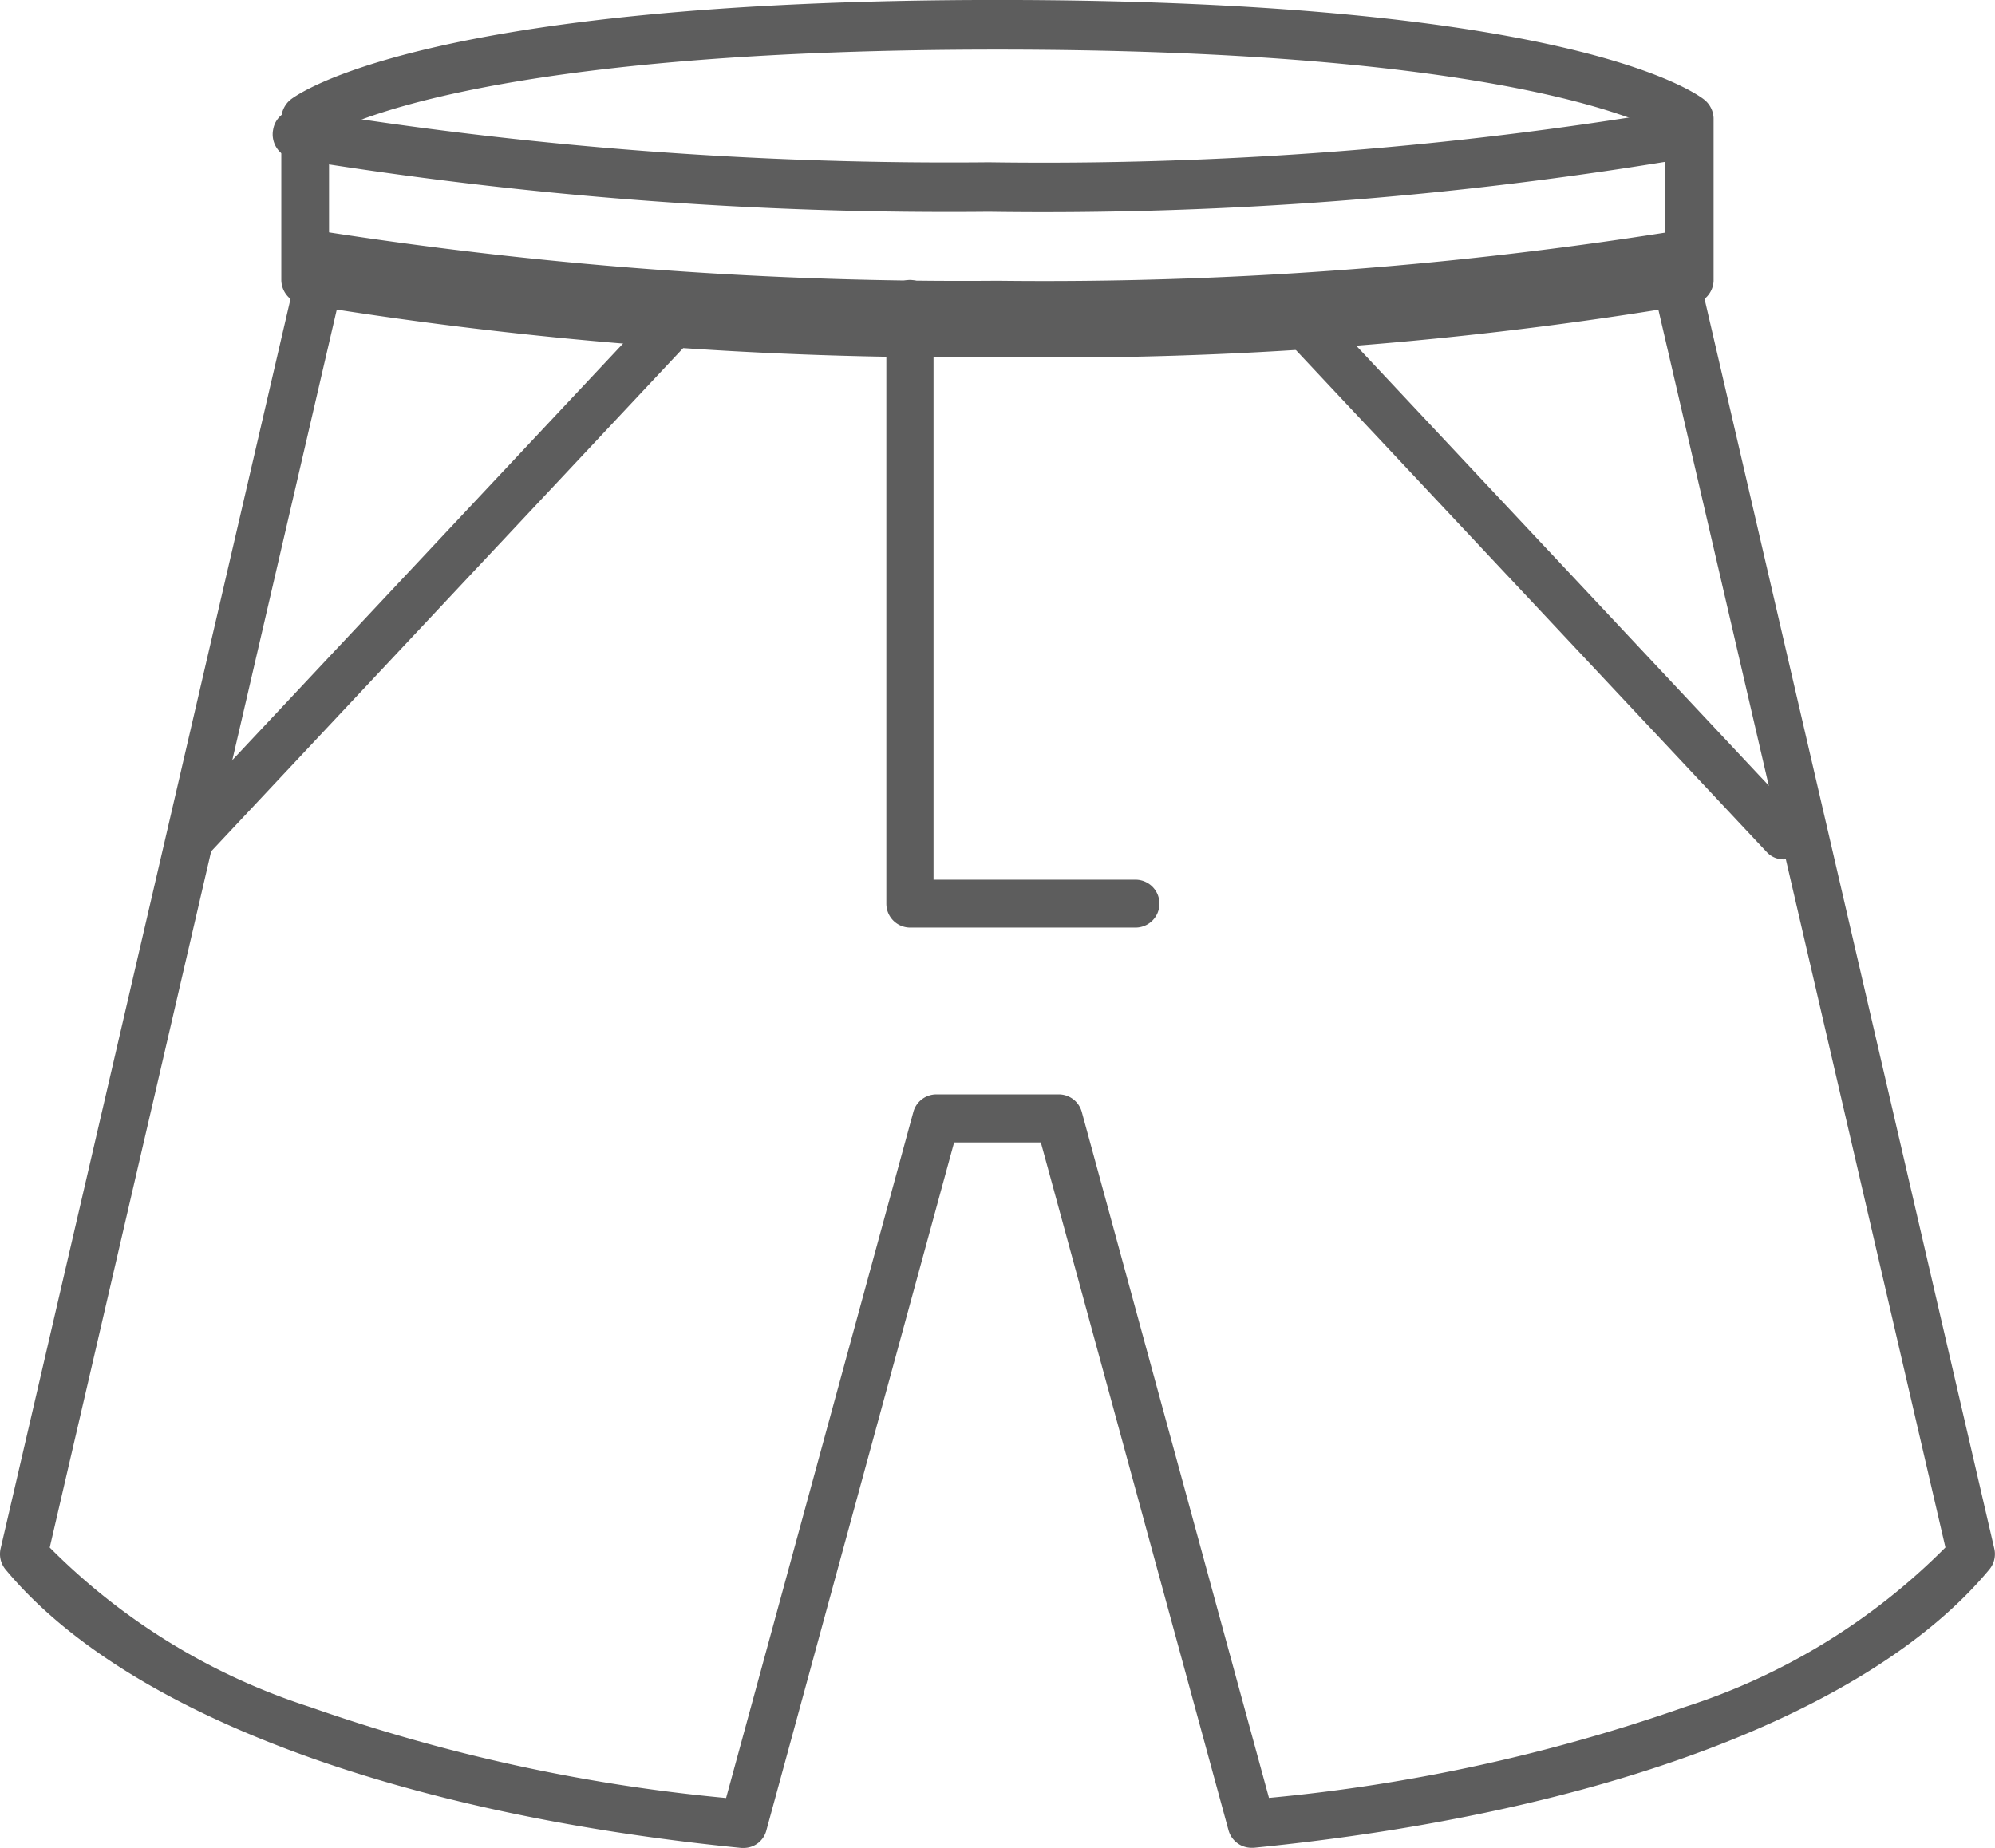 <svg xmlns="http://www.w3.org/2000/svg" xmlns:xlink="http://www.w3.org/1999/xlink" width="58.521" height="54.212" viewBox="0 0 58.521 54.212">
  <defs>
    <clipPath id="clip-path">
      <path id="Clip_2" data-name="Clip 2" d="M0,0H42.014V10.478H0Z" transform="translate(0.252 0.788)" fill="none"/>
    </clipPath>
    <clipPath id="clip-path-2">
      <path id="Clip_11" data-name="Clip 11" d="M0,0H58.521V47.406H0Z" transform="translate(0 0.594)" fill="none"/>
    </clipPath>
  </defs>
  <g id="Group_15" data-name="Group 15" transform="translate(0 -0.788)">
    <g id="Group_3" data-name="Group 3" transform="translate(8)">
      <path id="Clip_2-2" data-name="Clip 2" d="M0,0H42.014V10.478H0Z" transform="translate(0.252 0.788)" fill="none"/>
      <g id="Group_3-2" data-name="Group 3" clip-path="url(#clip-path)">
        <path id="Fill_1" data-name="Fill 1" d="M21.007,10.479A118.839,118.839,0,0,1,.573,8.915.724.724,0,0,1,0,8.2V3.5a.738.738,0,0,1,.27-.575C.419,2.806,4.122,0,21.007,0c17.063,0,20.6,2.816,20.747,2.936a.731.731,0,0,1,.261.565V8.2a.723.723,0,0,1-.566.714A112.582,112.582,0,0,1,21.007,10.479Zm0-9.023C7.213,1.456,2.515,3.34,1.4,3.917V7.585a123.168,123.168,0,0,0,19.6,1.438,118.312,118.312,0,0,0,19.6-1.435V3.912C39.521,3.337,34.887,1.456,21.007,1.456Z" transform="translate(0.252 0.787)" fill="#5d5d5d"/>
      </g>
    </g>
    <path id="Fill_4" data-name="Fill 4" d="M21,3A119.122,119.122,0,0,1,.573,1.44.725.725,0,0,1,.012.592.7.7,0,0,1,.832.014,117.847,117.847,0,0,0,21,1.549,111.875,111.875,0,0,0,41.161.014a.7.7,0,0,1,.826.571.725.725,0,0,1-.552.853A113.433,113.433,0,0,1,21,3" transform="translate(8 4)" fill="#5d5d5d"/>
    <path id="Fill_6" data-name="Fill 6" d="M15.318,17a.669.669,0,0,1-.492-.215L.19,1.179A.707.707,0,0,1,.21.193a.673.673,0,0,1,.965.021L15.81,15.821a.707.707,0,0,1-.021.985.67.67,0,0,1-.472.194" transform="translate(37 9)" fill="#5d5d5d"/>
    <path id="Fill_8" data-name="Fill 8" d="M.682,17a.67.67,0,0,1-.472-.194.707.707,0,0,1-.021-.985L14.825.214A.674.674,0,0,1,15.79.193a.707.707,0,0,1,.02.985L1.175,16.785A.668.668,0,0,1,.682,17" transform="translate(5 9)" fill="#5d5d5d"/>
    <g id="Group_12" data-name="Group 12" transform="translate(0 7)">
      <path id="Clip_11-2" data-name="Clip 11" d="M0,0H58.521V47.406H0Z" transform="translate(0 0.594)" fill="none"/>
      <g id="Group_12-2" data-name="Group 12" clip-path="url(#clip-path-2)">
        <path id="Fill_10" data-name="Fill 10" d="M21.821,47.406a.713.713,0,0,1-.078,0C11.5,46.387,3.63,43.41.162,39.236a.712.712,0,0,1-.144-.611L8.851.542A.695.695,0,0,1,9.644.01,121.935,121.935,0,0,0,29.261,1.43,117.278,117.278,0,0,0,48.873.014a.693.693,0,0,1,.8.532L58.5,38.624a.706.706,0,0,1-.144.611c-3.467,4.175-11.333,7.151-21.58,8.167l-.068,0a.7.7,0,0,1-.671-.516L30.532,26.708l-2.544,0L22.481,46.889A.684.684,0,0,1,21.821,47.406ZM10.059,1.5l-8.6,37.093a18.909,18.909,0,0,0,7.634,4.678,51.187,51.187,0,0,0,12.206,2.67l5.493-20.125a.7.7,0,0,1,.67-.517l3.6,0a.7.7,0,0,1,.671.516l5.491,20.123a51.2,51.2,0,0,0,12.208-2.67,18.907,18.907,0,0,0,7.635-4.678l-8.6-37.086a123.557,123.557,0,0,1-19.2,1.327A127.4,127.4,0,0,1,10.058,1.5Z" transform="translate(0 0.594)" fill="#5d5d5d"/>
      </g>
    </g>
    <path id="Fill_13" data-name="Fill 13" d="M7.308,19H.692A.7.7,0,0,1,0,18.3V.7A.7.7,0,0,1,.692,0a.7.7,0,0,1,.692.7V17.595H7.308a.7.7,0,0,1,0,1.405" transform="translate(26 9)" fill="#5d5d5d"/>
  </g>
</svg>
